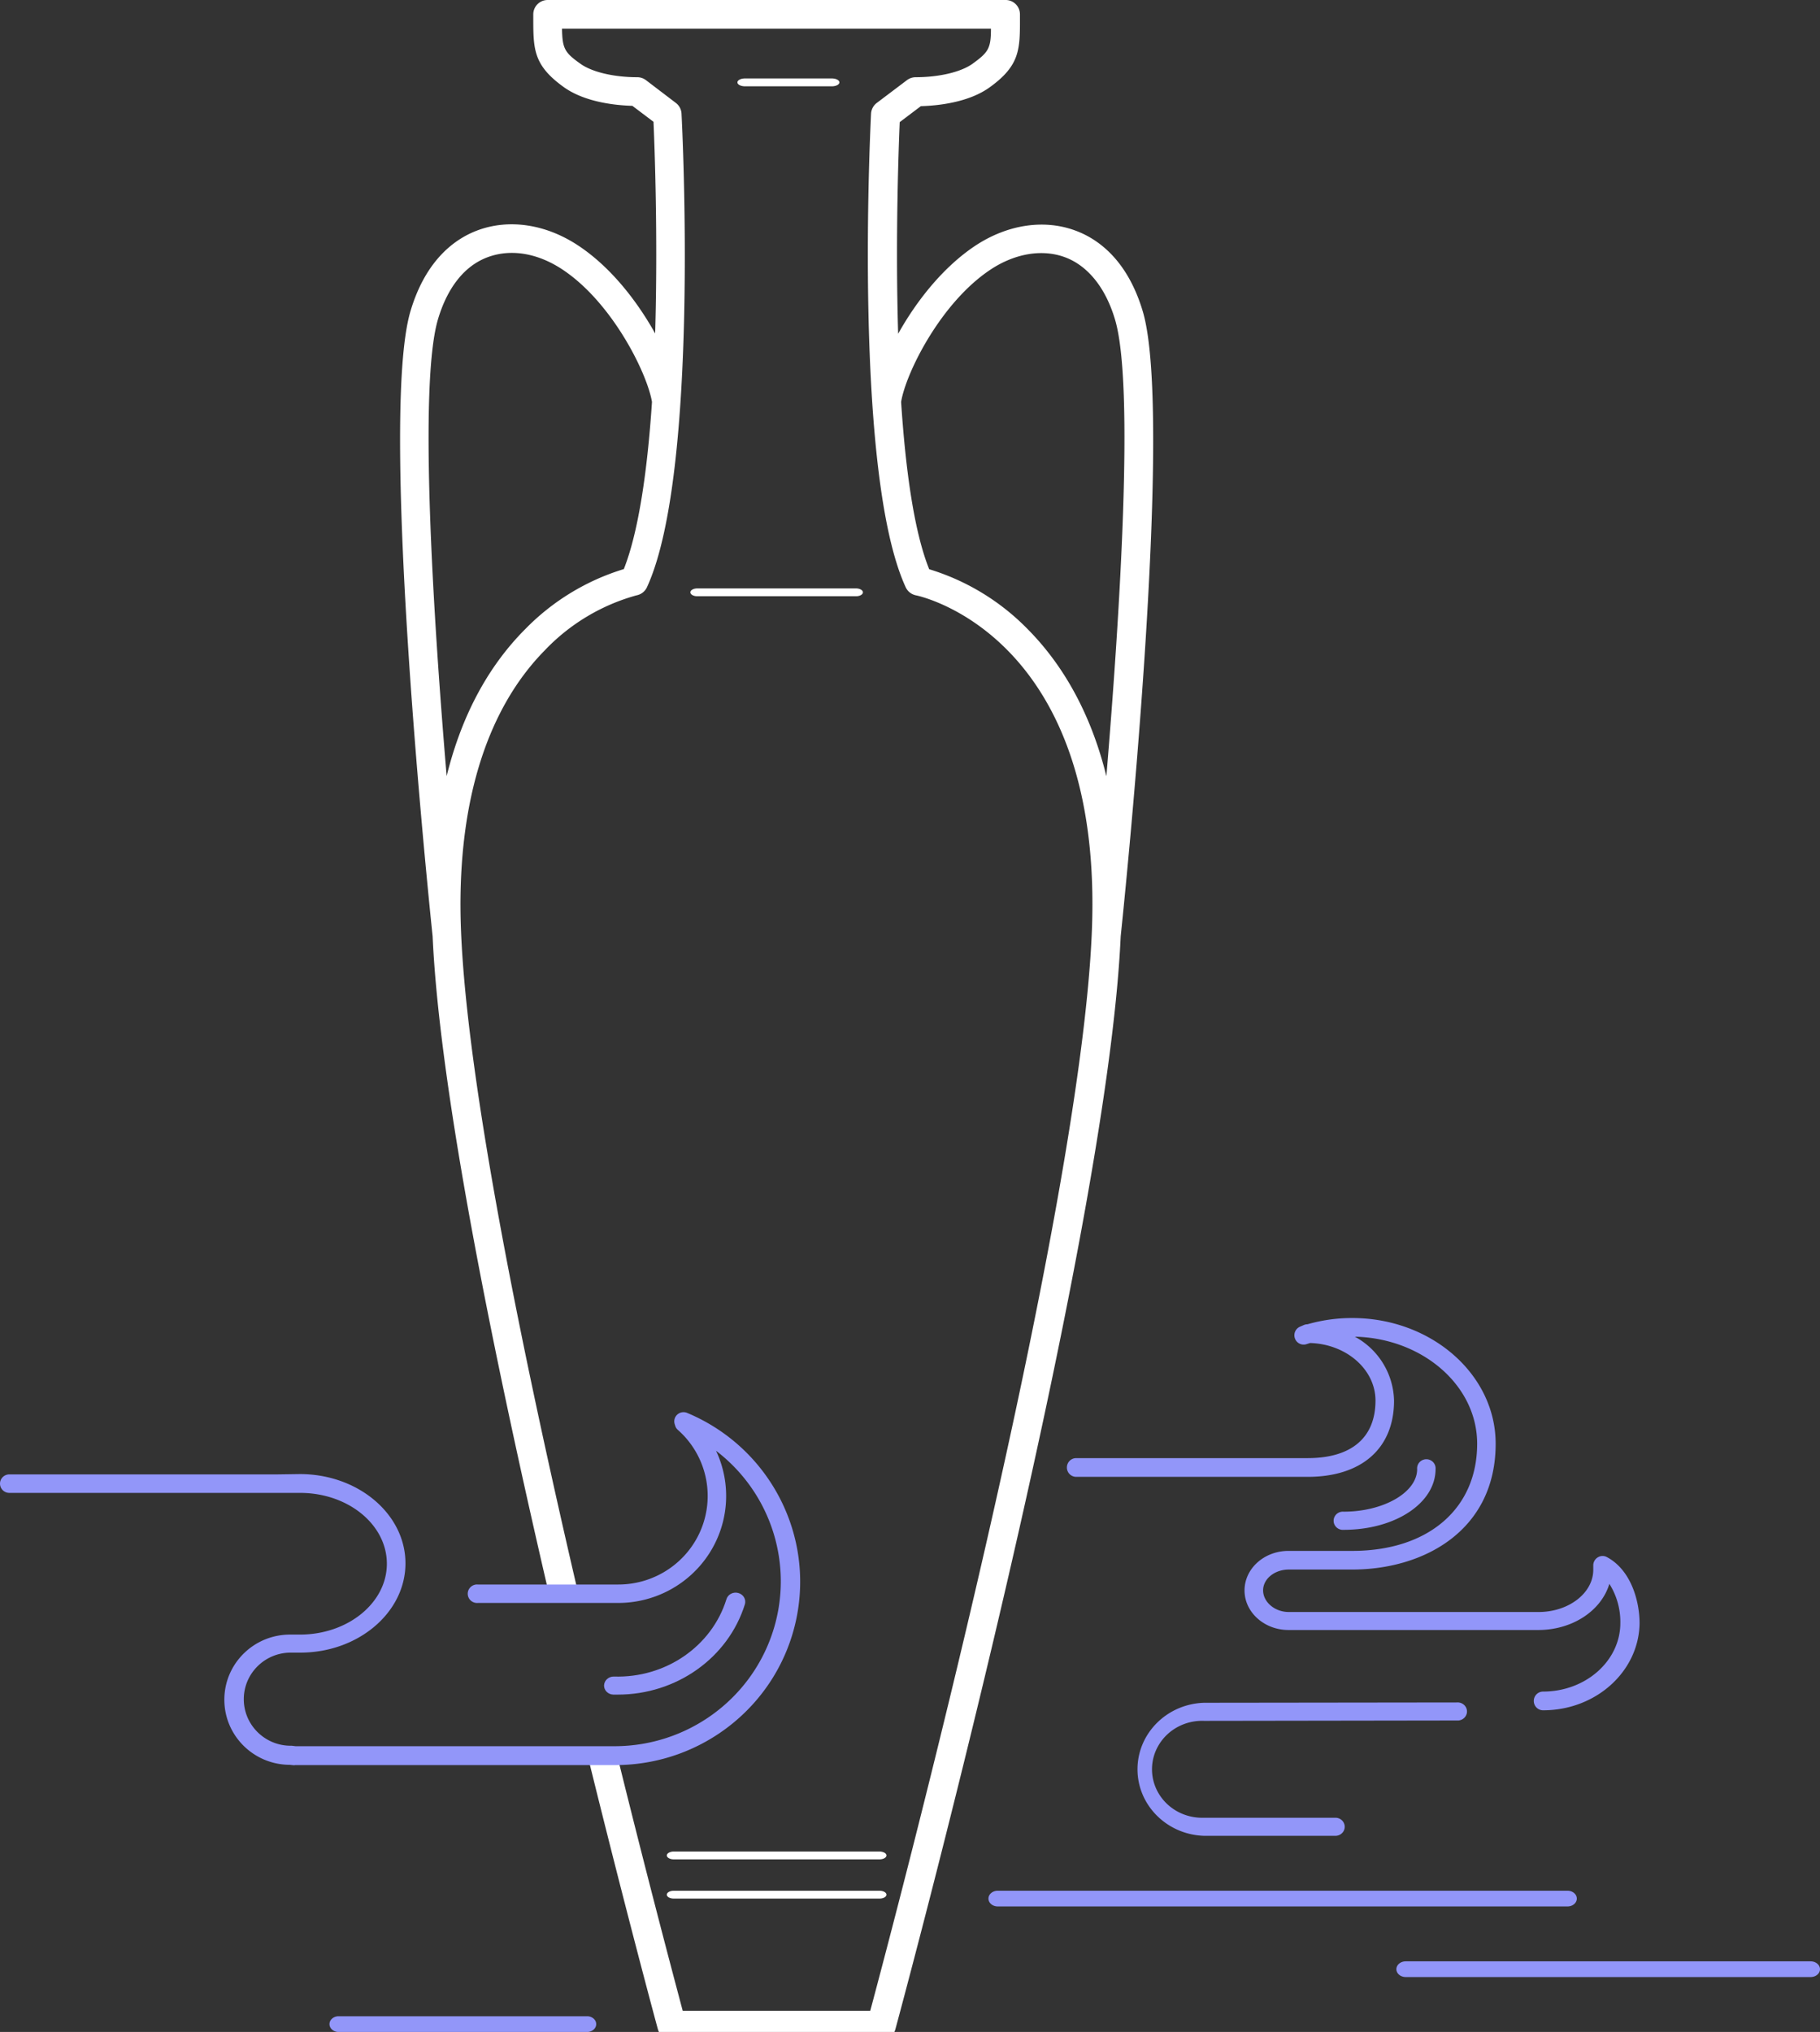 <svg xmlns="http://www.w3.org/2000/svg" width="232" height="259" viewBox="0 0 232 259">
    <rect x="0" y="0" width="232" height="259" fill="#333333" stroke="none"/>
    <g fill="none" fill-rule="nonzero">
        <path fill="#FFF" d="M126.344 34.311c3.103-2.025 6.541-2.586 9.41-1.523 2.87 1.063 5.154 3.824 6.375 7.925 2.51 8.368.594 37.934-1.096 58.228-1.673-6.795-4.785-13.457-10.038-18.754a29.595 29.595 0 0 0-12.548-7.632c-1.95-4.837-3.02-12.82-3.58-21.323.602-3.699 5.085-12.737 11.477-16.92zM55.83 40.696c1.222-4.1 3.422-6.845 6.366-7.925 2.945-1.08 6.308-.502 9.412 1.523 6.4 4.185 10.875 13.24 11.502 16.93-.56 8.502-1.673 16.477-3.589 21.314a29.629 29.629 0 0 0-12.548 7.632C61.68 85.468 58.61 92.13 56.936 98.924c-1.707-20.26-3.59-49.843-1.105-58.228zm19.124 183.27c4.902 19.908 8.8 34.31 8.909 34.687.216.797.94 1.35 1.765 1.347h26.744c.826.002 1.55-.55 1.765-1.347.268-.996 26.929-99.359 28.719-139.293.318-3.038 6.885-65.944 2.82-79.66-1.975-6.636-5.773-9.28-8.617-10.318-3.965-1.464-8.592-.77-12.665 1.891-4.183 2.754-7.613 7.155-9.905 11.273-.368-12.268.067-23.809.2-26.98l2.694-2.034c2.092-.058 6.065-.443 8.784-2.41 3.856-2.787 3.856-4.82 3.848-8.854v-.443A1.825 1.825 0 0 0 128.151 0H69.81a1.832 1.832 0 0 0-1.832 1.825v.401c0 4.034 0 6.068 3.856 8.854 2.72 1.967 6.693 2.352 8.776 2.41l2.693 2.034c.143 3.172.57 14.712.21 26.98-2.293-4.117-5.689-8.52-9.905-11.272-4.082-2.662-8.7-3.348-12.674-1.892-2.836 1.038-6.634 3.682-8.608 10.319-4.074 13.724 2.51 76.696 2.82 79.667.886 19.825 7.905 54.06 14.781 83.626l3.68-.293c-6.934-29.766-14.053-64.37-14.84-84.01-.627-15.658 3.062-28.01 10.658-35.734a25.471 25.471 0 0 1 11.712-7.03 1.84 1.84 0 0 0 1.33-1.029c6.692-14.519 4.509-58.504 4.408-60.37a1.833 1.833 0 0 0-.719-1.364l-3.823-2.912a1.84 1.84 0 0 0-1.096-.368c-3.003 0-5.789-.661-7.261-1.724-2.008-1.423-2.292-1.95-2.334-4.46h54.677c0 2.51-.327 3.004-2.334 4.46-1.473 1.063-4.258 1.724-7.262 1.724-.398.002-.784.13-1.104.368l-3.856 2.912a1.841 1.841 0 0 0-.728 1.364c-.092 1.866-2.259 45.851 4.417 60.37.25.536.741.919 1.322 1.03.242.05 23.925 4.929 22.41 42.762-1.463 36.688-25.029 125.62-28.25 137.653H87.027a1820.668 1820.668 0 0 1-8.315-32.394l-3.756.058z"/>
        <path fill="#FFF" d="M88.807 76h20.386c.458-.025.807-.241.807-.5s-.35-.475-.807-.5H88.807c-.458.025-.807.241-.807.5s.35.475.807.5zM112.109 241H85.89c-.492 0-.891.224-.891.5s.4.5.891.5h26.218c.492 0 .891-.224.891-.5s-.4-.5-.891-.5zM112.182 236H85.818c-.464.025-.818.241-.818.5s.354.475.818.5h26.364c.464-.025.818-.241.818-.5s-.354-.475-.818-.5zM94.867 11h11.266c.492-.025.867-.241.867-.5s-.375-.475-.867-.5H94.867c-.492.025-.867.241-.867.5s.375.475.867.5z"/>
        <path fill="#9296F9" d="M74.933 259H43.067c-.603-.044-1.067-.478-1.067-1s.464-.956 1.067-1h31.866c.603.044 1.067.478 1.067 1s-.464.956-1.067 1zM199.821 243H127.18c-.651 0-1.179-.448-1.179-1s.528-1 1.179-1h72.642c.651 0 1.179.448 1.179 1s-.528 1-1.179 1zM196.699 218c-.423 0-.814-.227-1.025-.597a1.202 1.202 0 0 1 0-1.193c.211-.37.602-.597 1.025-.597 5.434 0 9.85-3.916 9.85-8.739a9.064 9.064 0 0 0-1.4-4.992c-1.016 3.412-4.692 5.883-9.059 5.883h-31.837c-3.092 0-5.609-2.26-5.609-5.042s2.5-5.042 5.61-5.042H172.37c9.676 0 15.927-5.362 15.927-13.656 0-7.428-6.968-13.445-15.594-13.647a9.513 9.513 0 0 1 5 8.143c0 6.084-4.116 9.723-11.017 9.723h-29.504A1.188 1.188 0 0 1 136 187.05c0-.659.53-1.193 1.183-1.193h29.504c5.584 0 8.65-2.605 8.65-7.336 0-3.966-3.716-7.202-8.333-7.336l-.409.126a1.177 1.177 0 0 1-1.52-.693 1.193 1.193 0 0 1 .687-1.534l.466-.202c.138-.056.285-.085.434-.084a20.552 20.552 0 0 1 5.709-.798c10.084 0 18.285 7.185 18.285 16.025 0 11.076-9.167 16.034-18.285 16.034h-8.076c-1.825 0-3.284 1.193-3.284 2.655 0 1.462 1.459 2.757 3.276 2.757h31.837c3.85 0 6.975-2.42 6.975-5.387v-.504c-.017-.427.192-.83.55-1.059a1.15 1.15 0 0 1 1.184-.05c3.059 1.63 4.167 5.571 4.167 8.453-.092 6.11-5.542 11.076-12.301 11.076z"/>
        <path fill="#9296F9" d="M171.277 194.996a1.184 1.184 0 0 1-1.102-.548 1.145 1.145 0 0 1 0-1.216c.233-.373.66-.585 1.102-.549 5.08 0 9.37-2.451 9.37-5.425a1.155 1.155 0 0 1 .557-1.086c.379-.23.856-.23 1.235 0 .379.23.594.65.557 1.086-.008 4.339-5.154 7.738-11.719 7.738zM170.282 234h-16.784c-4.735-.142-8.498-3.896-8.498-8.48 0-4.583 3.763-8.338 8.498-8.48l32.41-.04c.617.05 1.092.55 1.092 1.149s-.475 1.098-1.092 1.149l-32.418.048c-2.335-.09-4.534 1.06-5.734 3a6.005 6.005 0 0 0-.026 6.306c1.185 1.948 3.374 3.115 5.71 3.042h16.784c.425 0 .819.22 1.032.577a1.12 1.12 0 0 1 0 1.153 1.2 1.2 0 0 1-1.032.576h.058zM230.81 252h-51.62c-.657 0-1.19-.448-1.19-1s.533-1 1.19-1h51.62c.657 0 1.19.448 1.19 1s-.533 1-1.19 1zM37.557 225h-.125l-.494-.05c-4.625-.018-8.36-3.75-8.34-8.333.018-4.584 3.782-8.286 8.407-8.267h1.222c6.122 0 11.087-4.05 11.087-9.03 0-4.98-4.932-9.031-11.062-9.031H1.19c-.657 0-1.189-.528-1.189-1.18 0-.65.532-1.178 1.19-1.178h34.165l2.872-.041c7.428 0 13.457 5.104 13.457 11.38 0 6.274-6.029 11.379-13.398 11.379h-1.223c-3.306 0-5.987 2.657-5.987 5.935 0 3.277 2.68 5.934 5.987 5.934h.134l.47.058H78.421c9.057-.04 17.088-5.777 19.99-14.28 2.903-8.504.036-17.896-7.136-23.378A13.533 13.533 0 0 1 90.414 198c-2.522 3.928-6.892 6.31-11.59 6.316H60.912a1.192 1.192 0 0 1-1.112-.557 1.17 1.17 0 0 1 0-1.235 1.192 1.192 0 0 1 1.112-.557h17.912c4.722-.001 8.954-2.89 10.638-7.263a11.221 11.221 0 0 0-3.05-12.442 1.103 1.103 0 0 1-.336-.514l-.067-.216a1.163 1.163 0 0 1 .328-1.227c.343-.31.837-.391 1.263-.21 10.337 4.33 16.161 15.281 13.925 26.18-2.237 10.9-11.915 18.725-23.136 18.708H37.566l-.009.017z"/>
        <path fill="#9296F9" d="M78.726 216h-.555c-.667-.022-1.19-.553-1.17-1.187.032-.634.589-1.129 1.255-1.115 6.574.208 12.467-3.836 14.34-9.84.084-.3.29-.554.573-.707.283-.153.618-.192.93-.107.315.082.583.28.743.55.16.27.2.59.112.89-2.13 6.84-8.736 11.529-16.228 11.516z"/>
    </g>
</svg>

